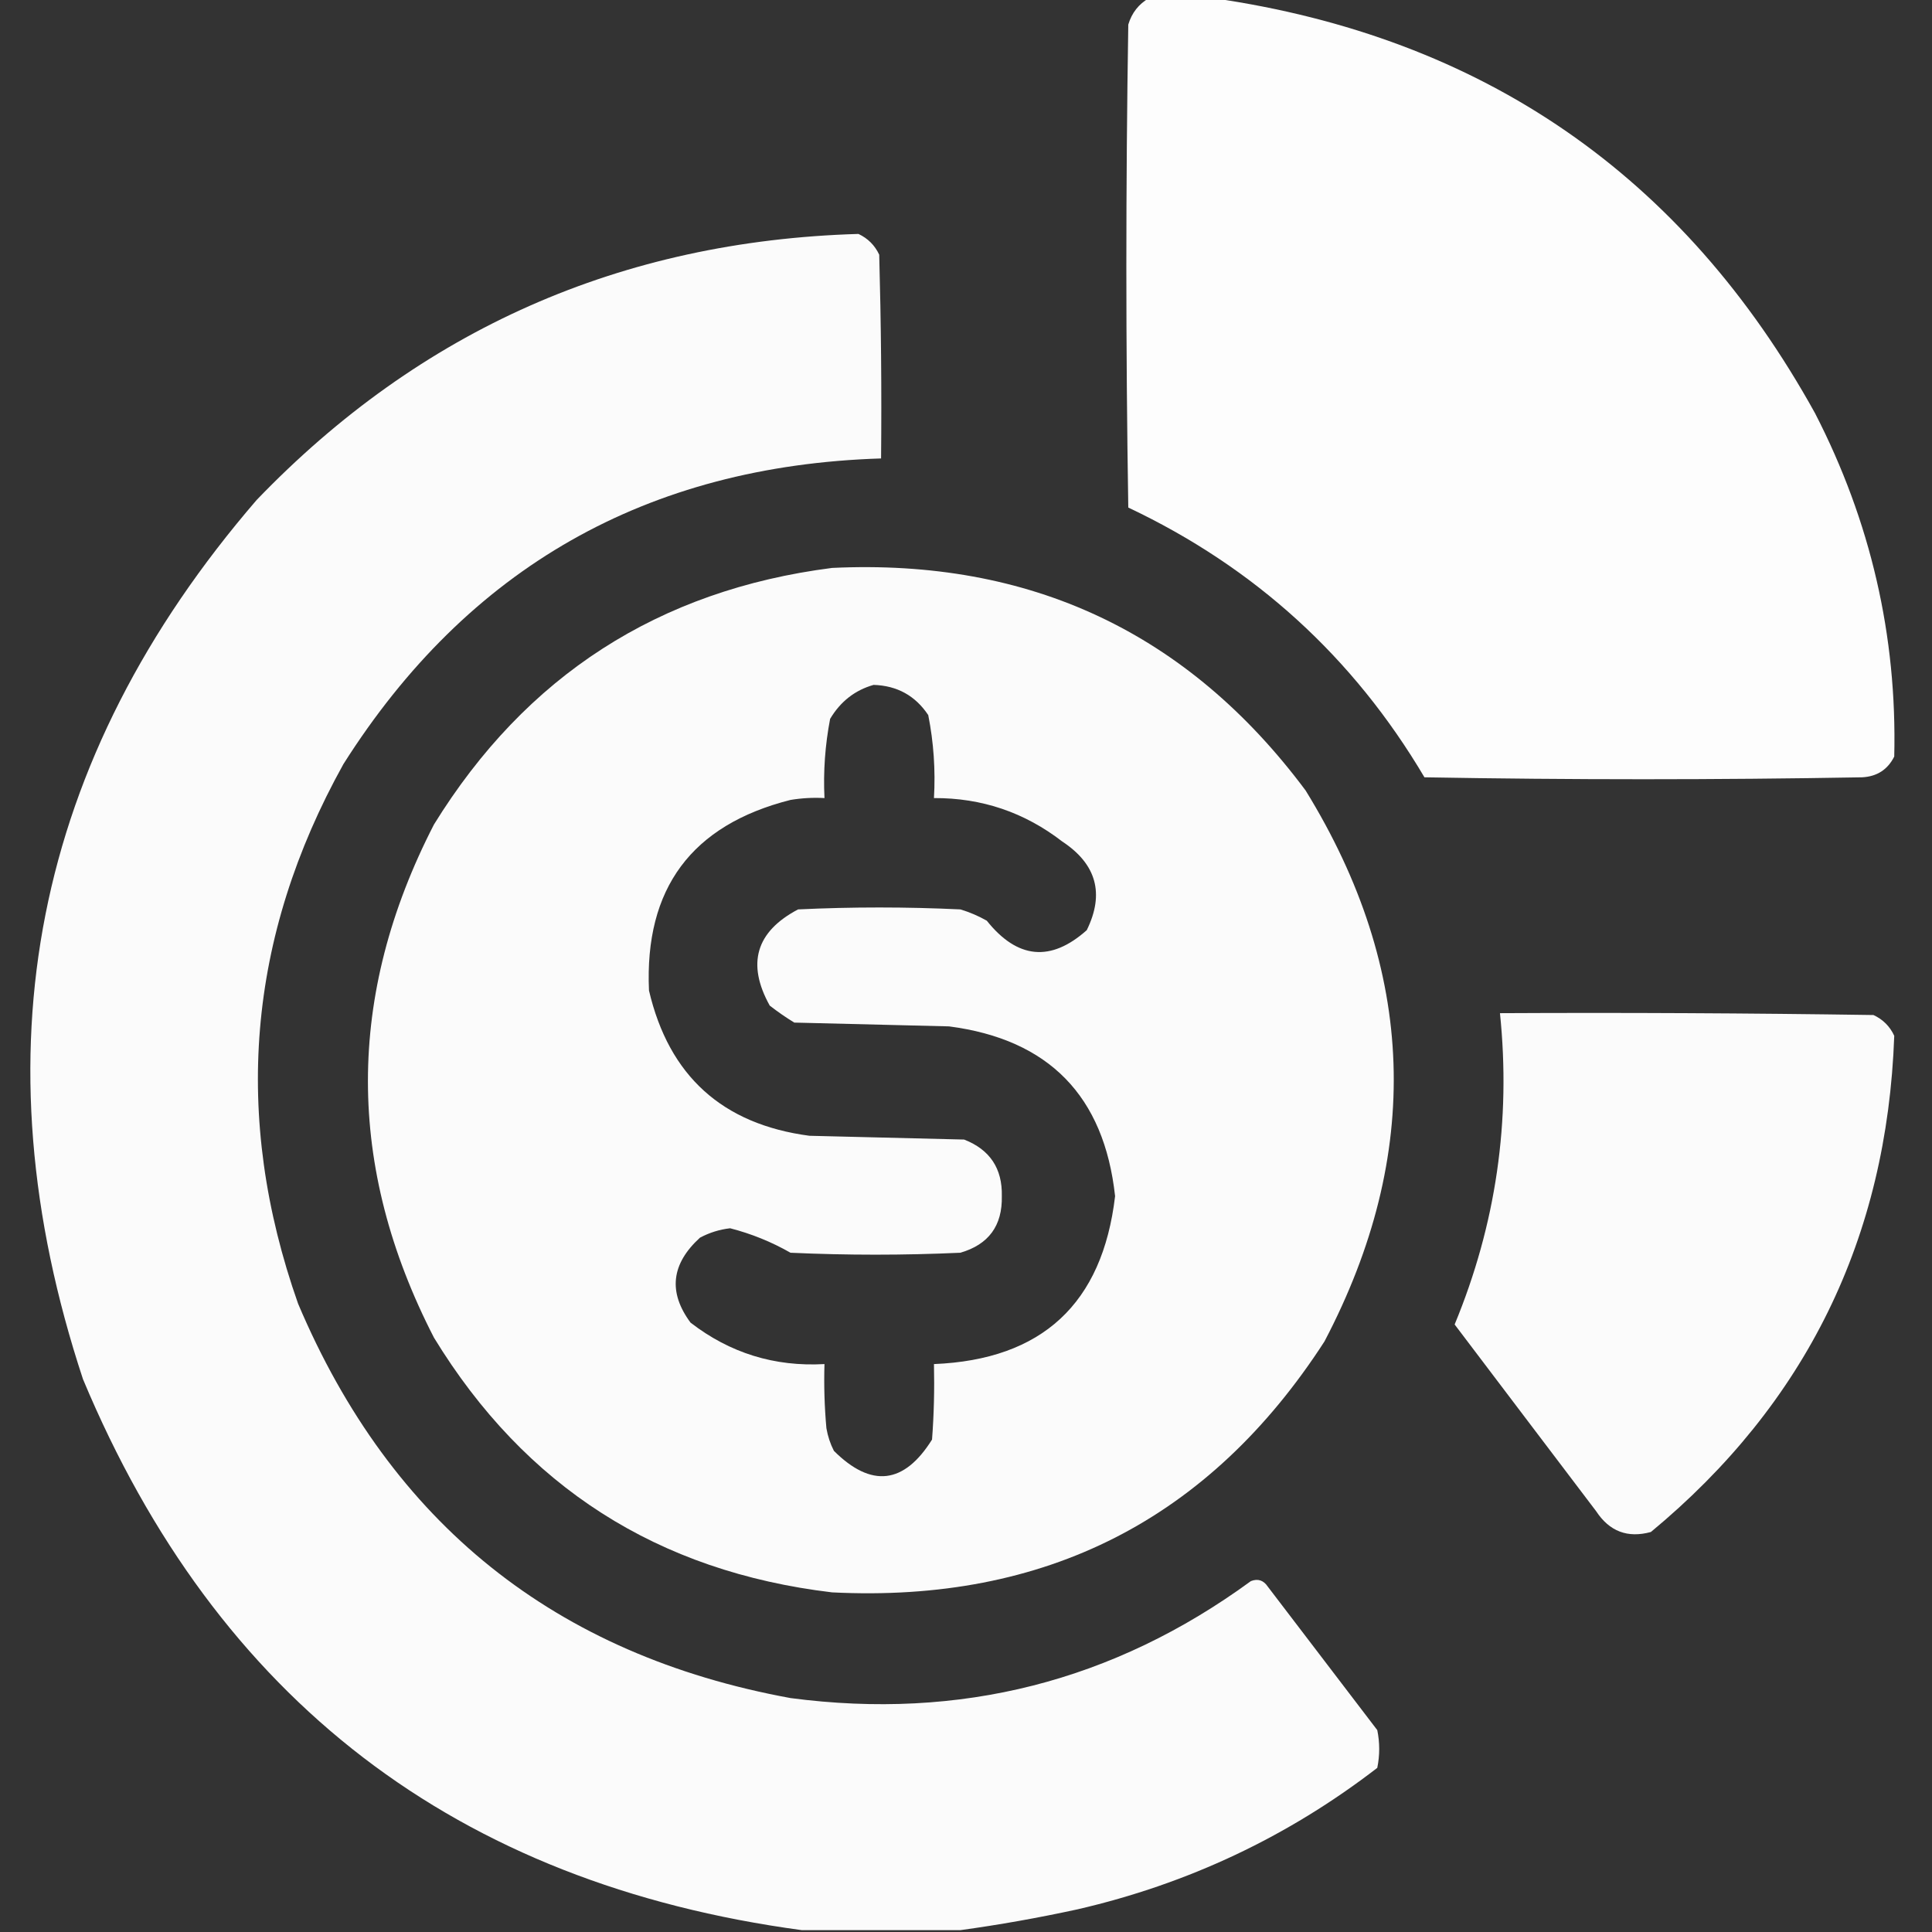 <svg width="24" height="24" viewBox="0 0 24 24" fill="none" xmlns="http://www.w3.org/2000/svg">
<rect x="0" y="0" width="24" height="24" fill="#333333" stroke="none"/>
<g clip-path="url(#clip0_967_3350)">
<path opacity="0.986" fill-rule="evenodd" clip-rule="evenodd" d="M14.273 -0.023C14.539 -0.023 14.805 -0.023 15.07 -0.023C18.421 0.46 20.913 2.178 22.547 5.133C23.238 6.476 23.567 7.898 23.531 9.398C23.45 9.56 23.317 9.646 23.133 9.656C21.32 9.688 19.508 9.688 17.695 9.656C16.813 8.165 15.587 7.048 14.016 6.305C13.984 4.305 13.984 2.305 14.016 0.305C14.06 0.159 14.146 0.05 14.273 -0.023Z" fill="white"/>
<path opacity="0.979" fill-rule="evenodd" clip-rule="evenodd" d="M11.93 23.977C11.273 23.977 10.617 23.977 9.961 23.977C5.673 23.399 2.696 21.118 1.031 17.133C-0.309 13.075 0.41 9.434 3.188 6.211C5.224 4.094 7.716 2.993 10.664 2.906C10.781 2.961 10.867 3.047 10.922 3.164C10.945 4.008 10.953 4.851 10.945 5.695C8.038 5.786 5.812 7.051 4.266 9.492C3.072 11.64 2.885 13.874 3.703 16.195C4.859 18.926 6.898 20.559 9.82 21.094C11.926 21.372 13.833 20.888 15.539 19.641C15.627 19.607 15.697 19.631 15.75 19.711C16.203 20.305 16.656 20.898 17.109 21.492C17.141 21.648 17.141 21.805 17.109 21.961C16 22.816 14.758 23.402 13.383 23.719C12.895 23.825 12.411 23.911 11.93 23.977Z" fill="white"/>
<path opacity="0.979" fill-rule="evenodd" clip-rule="evenodd" d="M10.336 7.055C12.797 6.938 14.758 7.859 16.219 9.82C17.596 12.055 17.674 14.336 16.453 16.664C15.024 18.875 12.985 19.914 10.336 19.781C8.171 19.523 6.522 18.469 5.391 16.617C4.297 14.492 4.297 12.367 5.391 10.242C6.532 8.394 8.181 7.331 10.336 7.055ZM10.852 8.508C11.145 8.517 11.371 8.643 11.531 8.883C11.598 9.221 11.622 9.565 11.602 9.914C12.195 9.911 12.726 10.091 13.195 10.453C13.621 10.734 13.723 11.101 13.5 11.555C13.053 11.953 12.639 11.914 12.258 11.437C12.154 11.378 12.044 11.331 11.93 11.297C11.258 11.265 10.586 11.265 9.914 11.297C9.39 11.573 9.273 11.972 9.562 12.492C9.66 12.568 9.762 12.639 9.867 12.703C10.508 12.719 11.148 12.734 11.789 12.75C13.028 12.911 13.716 13.614 13.852 14.859C13.695 16.195 12.945 16.89 11.602 16.945C11.609 17.258 11.602 17.571 11.578 17.883C11.23 18.439 10.823 18.485 10.359 18.023C10.314 17.935 10.283 17.841 10.266 17.742C10.242 17.477 10.234 17.211 10.242 16.945C9.621 16.98 9.067 16.808 8.578 16.43C8.298 16.052 8.338 15.701 8.695 15.375C8.813 15.312 8.938 15.273 9.07 15.258C9.334 15.326 9.584 15.427 9.82 15.562C10.523 15.594 11.227 15.594 11.93 15.562C12.281 15.46 12.453 15.226 12.445 14.859C12.453 14.516 12.297 14.281 11.977 14.156C11.336 14.14 10.695 14.125 10.055 14.109C8.974 13.966 8.31 13.365 8.062 12.305C8.005 11.037 8.591 10.248 9.82 9.937C9.96 9.914 10.101 9.906 10.242 9.914C10.226 9.582 10.25 9.254 10.312 8.93C10.441 8.714 10.62 8.574 10.852 8.508Z" fill="white"/>
<path opacity="0.98" fill-rule="evenodd" clip-rule="evenodd" d="M18.633 12.586C20.18 12.578 21.727 12.586 23.273 12.609C23.391 12.664 23.477 12.75 23.531 12.867C23.442 15.381 22.434 17.436 20.508 19.031C20.219 19.11 19.993 19.024 19.828 18.773C19.241 18 18.656 17.226 18.07 16.453C18.584 15.211 18.771 13.922 18.633 12.586Z" fill="white"/>
</g>
<defs>
<clipPath id="clip0_967_3350">
<rect width="24" height="24" fill="white"/>
</clipPath>
</defs>
</svg>
